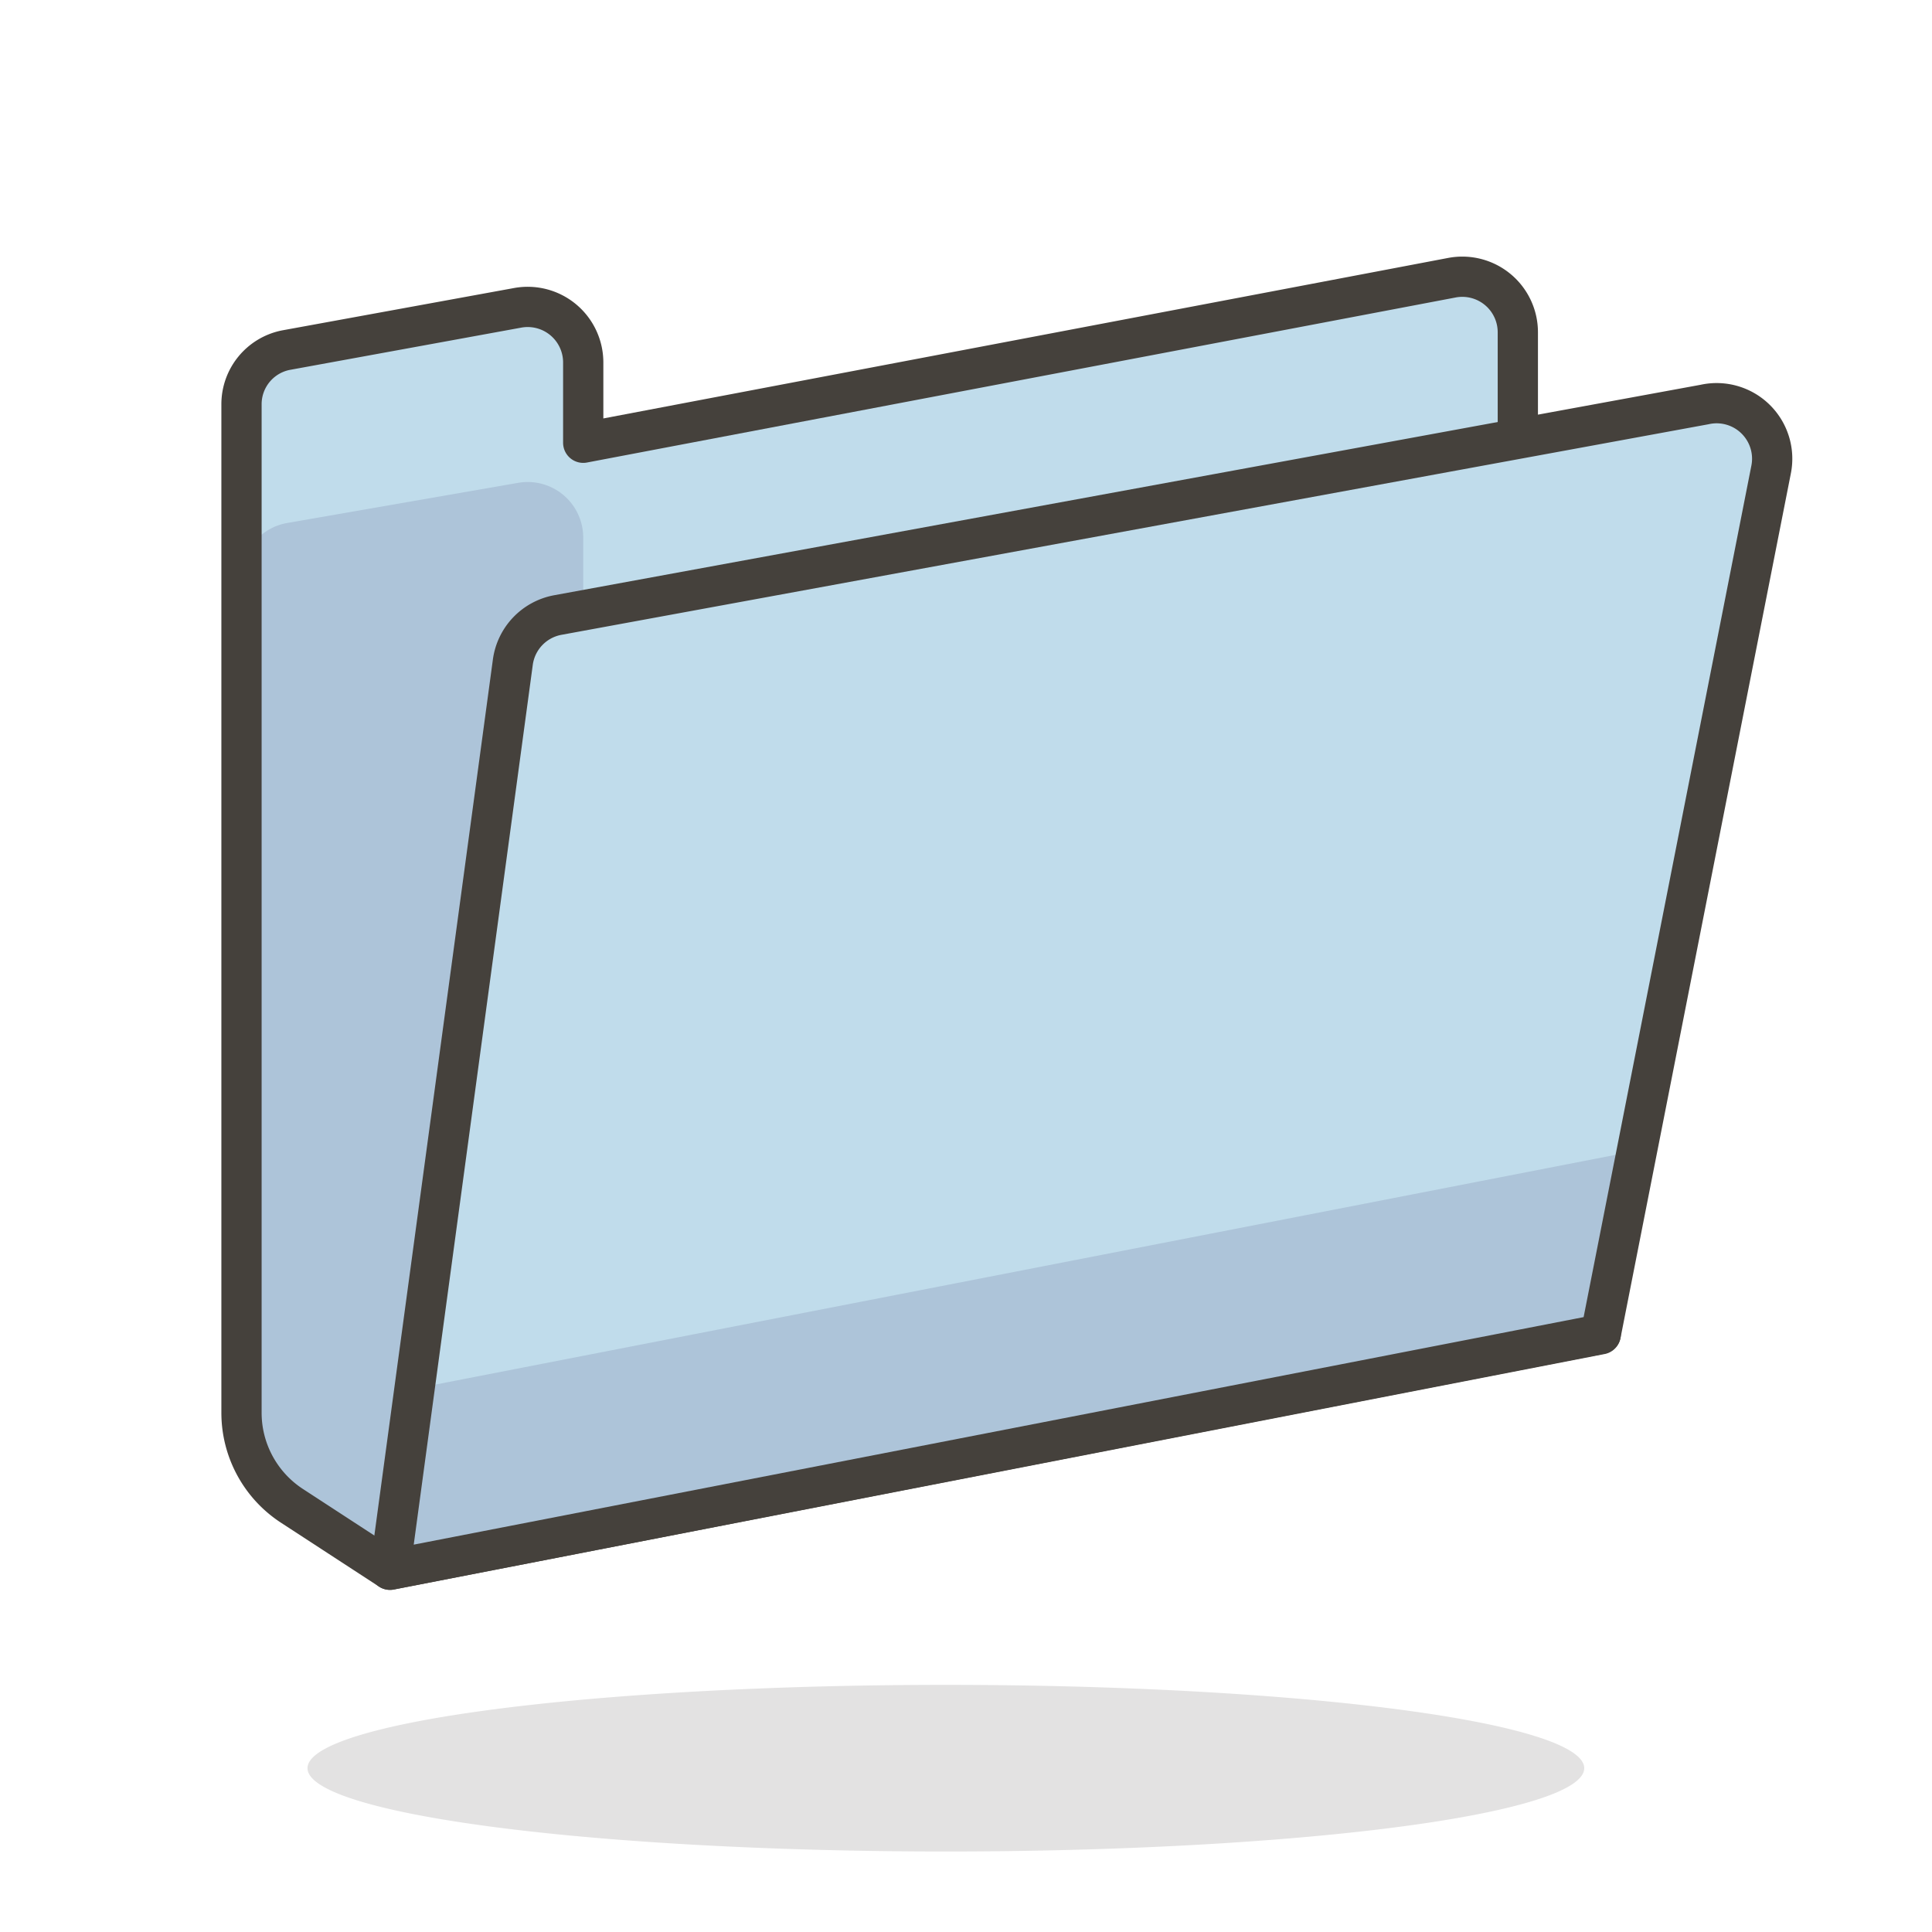 <svg xmlns="http://www.w3.org/2000/svg" width="1em" height="1em" viewBox="0 0 48 48"><path fill="#adc4d9" d="m35.26 30.55l2.45-.55V8.26a1.38 1.38 0 0 0-1.64-1.36L14.49 11V9a1.38 1.38 0 0 0-1.64-1.35L7.1 8.7A1.37 1.37 0 0 0 6 10.05V35.1a2.76 2.76 0 0 0 1.25 2.31L9.69 39l30.08-5.86Z"/><path fill="#c0dceb" d="m7.1 13l5.75-1a1.38 1.38 0 0 1 1.64 1.35v2l21.58-4.06a1.39 1.39 0 0 1 1.64 1.36V8.26a1.38 1.38 0 0 0-1.64-1.36L14.49 11V9a1.38 1.38 0 0 0-1.64-1.35L7.1 8.7A1.37 1.37 0 0 0 6 10.05v4.35A1.37 1.37 0 0 1 7.1 13"/><path fill="none" stroke="#45413c" stroke-linecap="round" stroke-linejoin="round" d="m35.26 30.55l2.45-.55V8.26a1.38 1.38 0 0 0-1.64-1.36L14.49 11V9a1.38 1.38 0 0 0-1.64-1.35L7.1 8.7A1.37 1.37 0 0 0 6 10.05V35.1a2.76 2.76 0 0 0 1.25 2.31L9.69 39l30.08-5.86Z"/><path fill="#45413c" d="M7.64 43.93a15.86 2.07 0 1 0 31.72 0a15.86 2.07 0 1 0-31.72 0" opacity=".15"/><path fill="#c0dceb" d="m9.69 39l3.05-22.54a1.38 1.38 0 0 1 1.12-1.18l28.49-5.23A1.38 1.38 0 0 1 44 11.68l-4.23 21.47Z"/><path fill="#adc4d9" d="m10.3 34.5l-.61 4.51l30.08-5.86l.89-4.56z"/><path fill="none" stroke="#45413c" stroke-linecap="round" stroke-linejoin="round" d="m9.69 39l3.05-22.54a1.38 1.38 0 0 1 1.12-1.18l28.49-5.23A1.38 1.38 0 0 1 44 11.68l-4.23 21.47Z"/></svg>